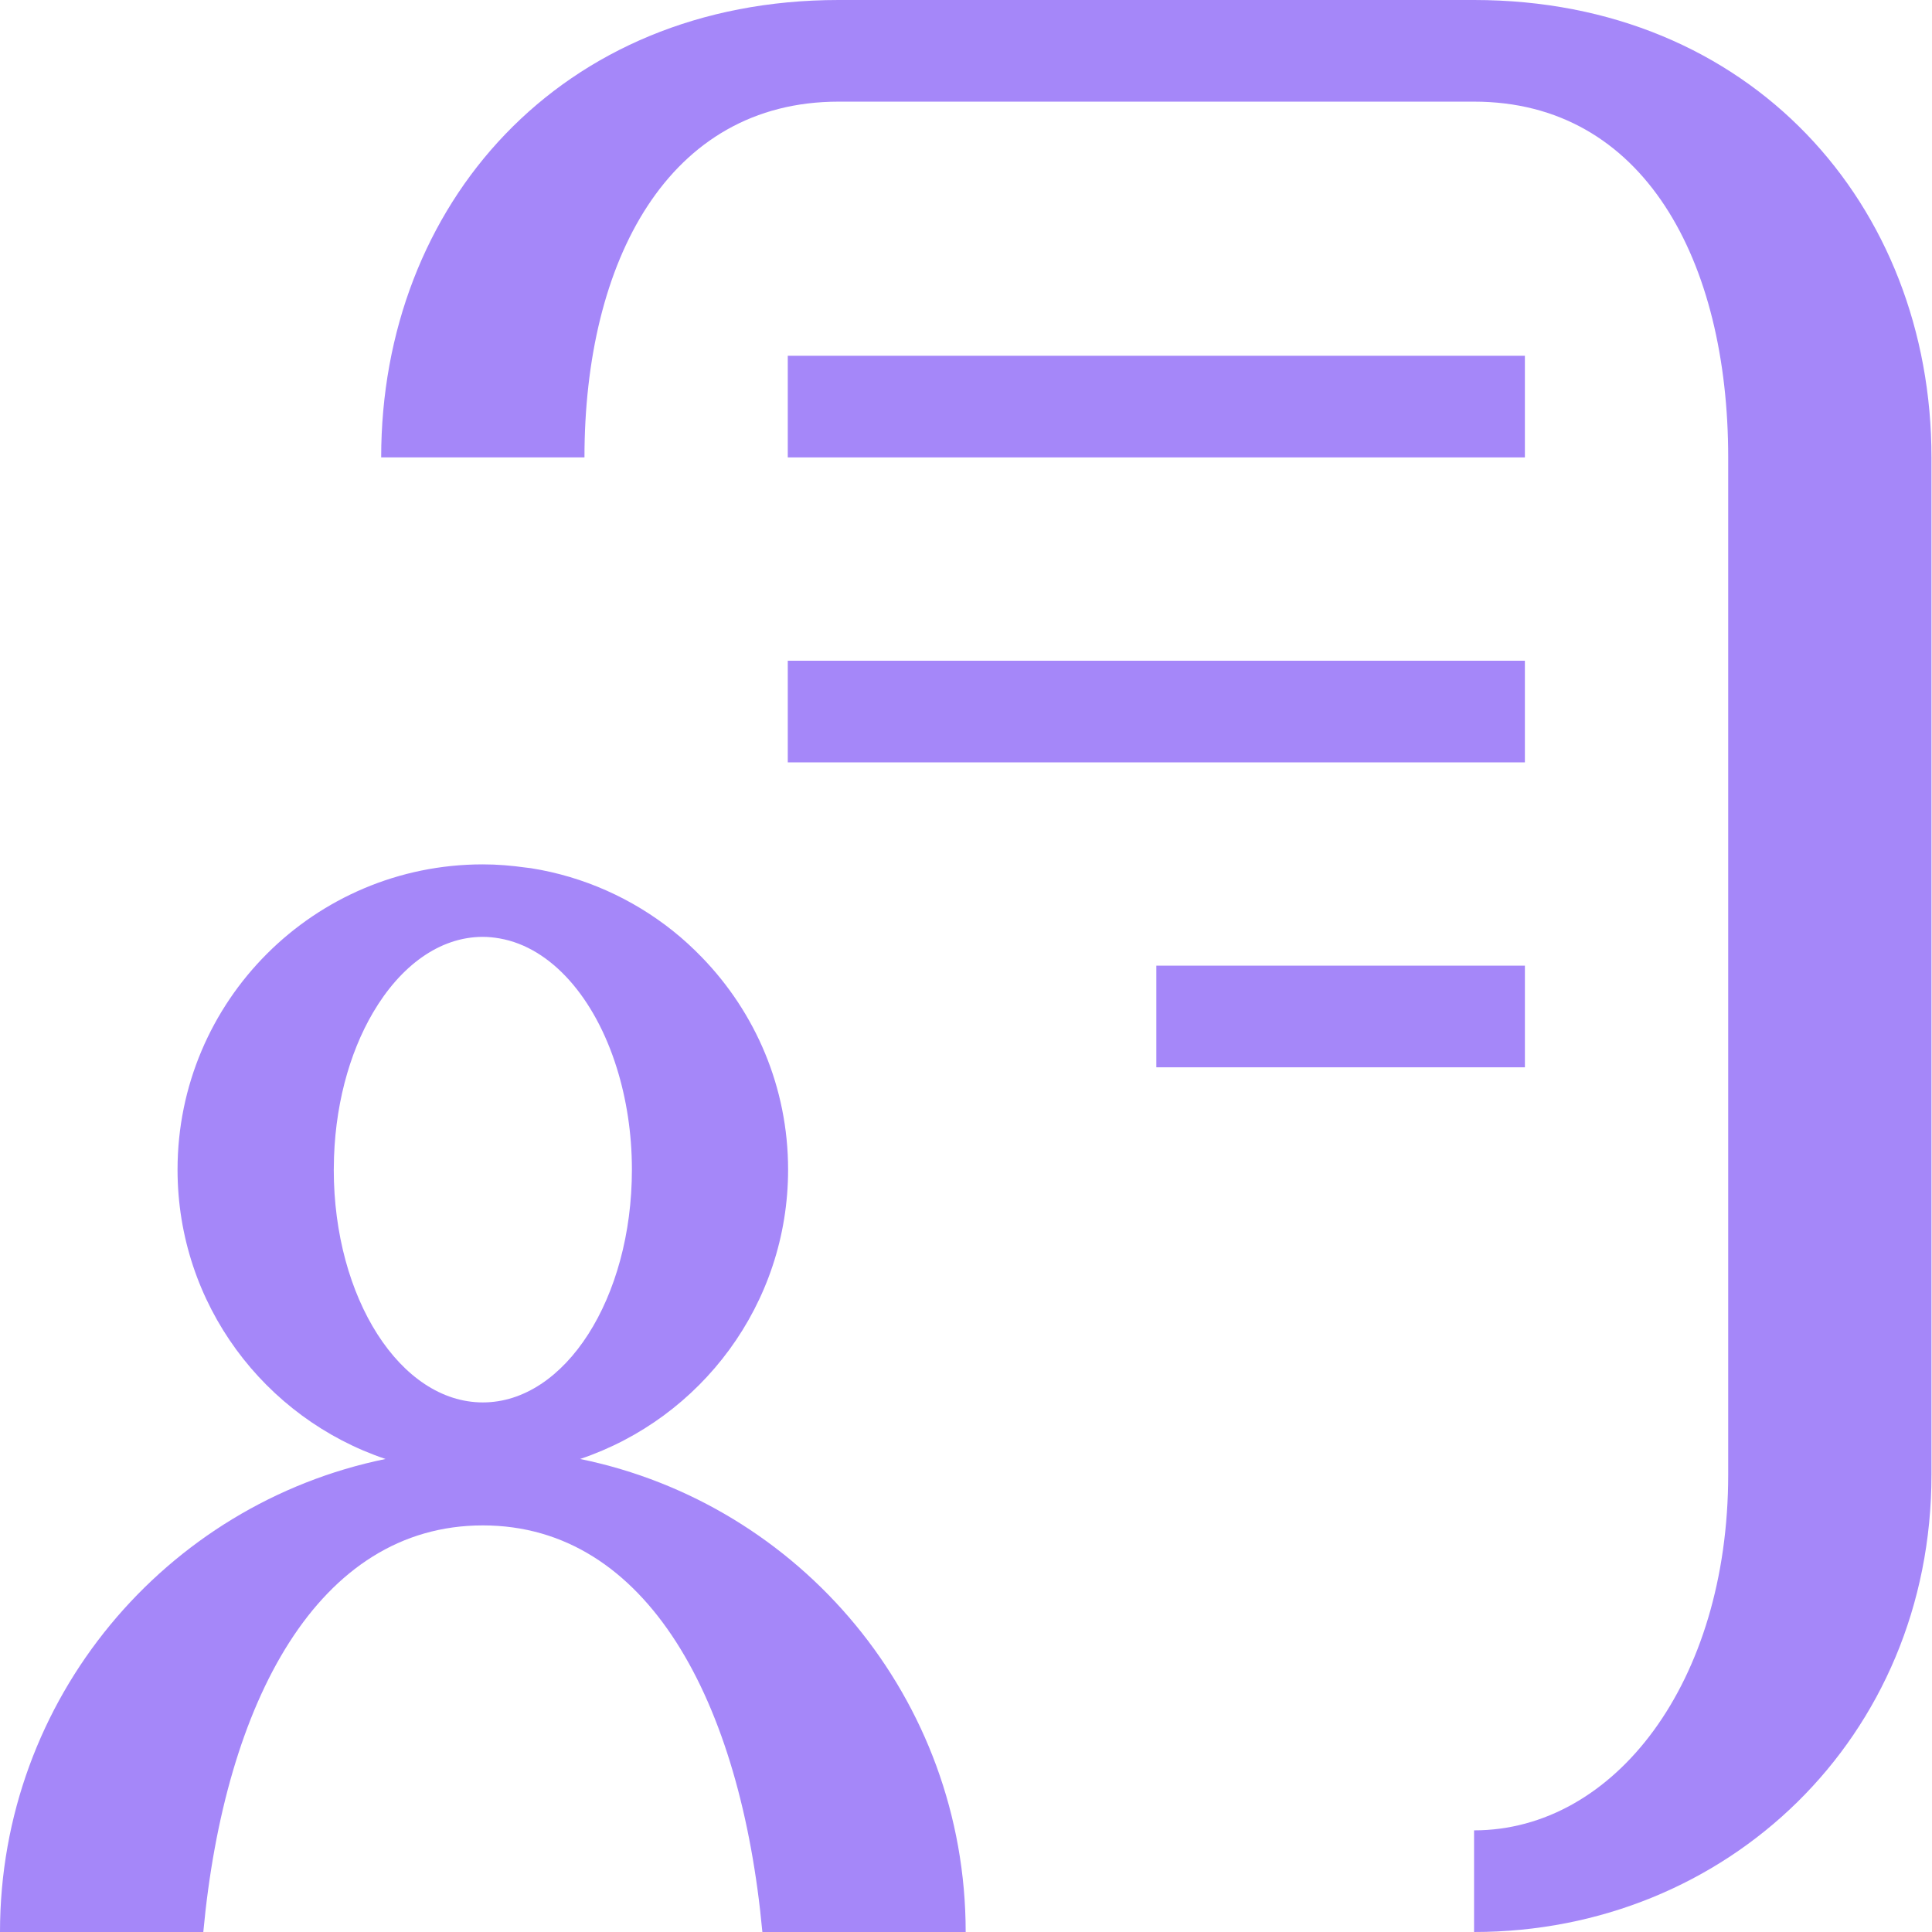 <?xml version="1.0" encoding="UTF-8"?> <svg xmlns="http://www.w3.org/2000/svg" id="Layer_1" viewBox="0 0 1080 1080"><defs><style>.cls-1{fill:#a587f9;}</style></defs><path class="cls-1" d="M324.29,815.58c67.57-22.71,116.26-86.52,116.26-161.74,0-46.11-18.35-87.88-48.08-118.58-5.15-5.32-10.6-10.35-16.4-14.96-22.51-17.92-49.62-30.28-79.3-34.98-.99-.16-2.02-.22-3.01-.36-7.81-1.1-15.75-1.77-23.86-1.77-94.25,0-170.65,76.4-170.65,170.65,0,75.22,48.69,139.03,116.26,161.74C92.53,840.74,0,949.56,0,1080H113.65c11.98-128.81,64.19-227.29,156.26-227.29s144.28,98.48,156.26,227.29h113.65c0-130.44-92.52-239.26-215.52-264.42Zm-137.69-162.61c.14-33.58,8.47-64.06,21.98-87.02,15.23-25.9,37.03-42.24,61.33-42.24,3.19,0,6.32,.34,9.41,.88,28.88,5.07,53.22,33.21,65.44,72.33,5.38,17.21,8.48,36.47,8.48,56.91,0,71.87-37.31,130.13-83.33,130.13s-83.33-58.26-83.33-130.13c0-.29,.03-.57,.03-.86Z"></path><path class="cls-1" d="M824.01,0H468.78c-155.6,0-255.7,114.5-255.7,255.7h113.64c0-109.81,46.79-198.88,142.06-198.88h355.23c95,0,142.06,89.07,142.06,198.88V824.3c0,116.15-63.57,198.88-142.06,198.88v56.82c141.2,0,255.7-108.65,255.7-255.7V255.7C1079.72,114.5,978.49,0,824.01,0Z"></path><rect class="cls-1" x="440.37" y="198.88" width="412.05" height="56.82"></rect><rect class="cls-1" x="440.37" y="369.35" width="412.05" height="56.82"></rect><rect class="cls-1" x="646.4" y="539.81" width="206.03" height="56.82"></rect></svg> 